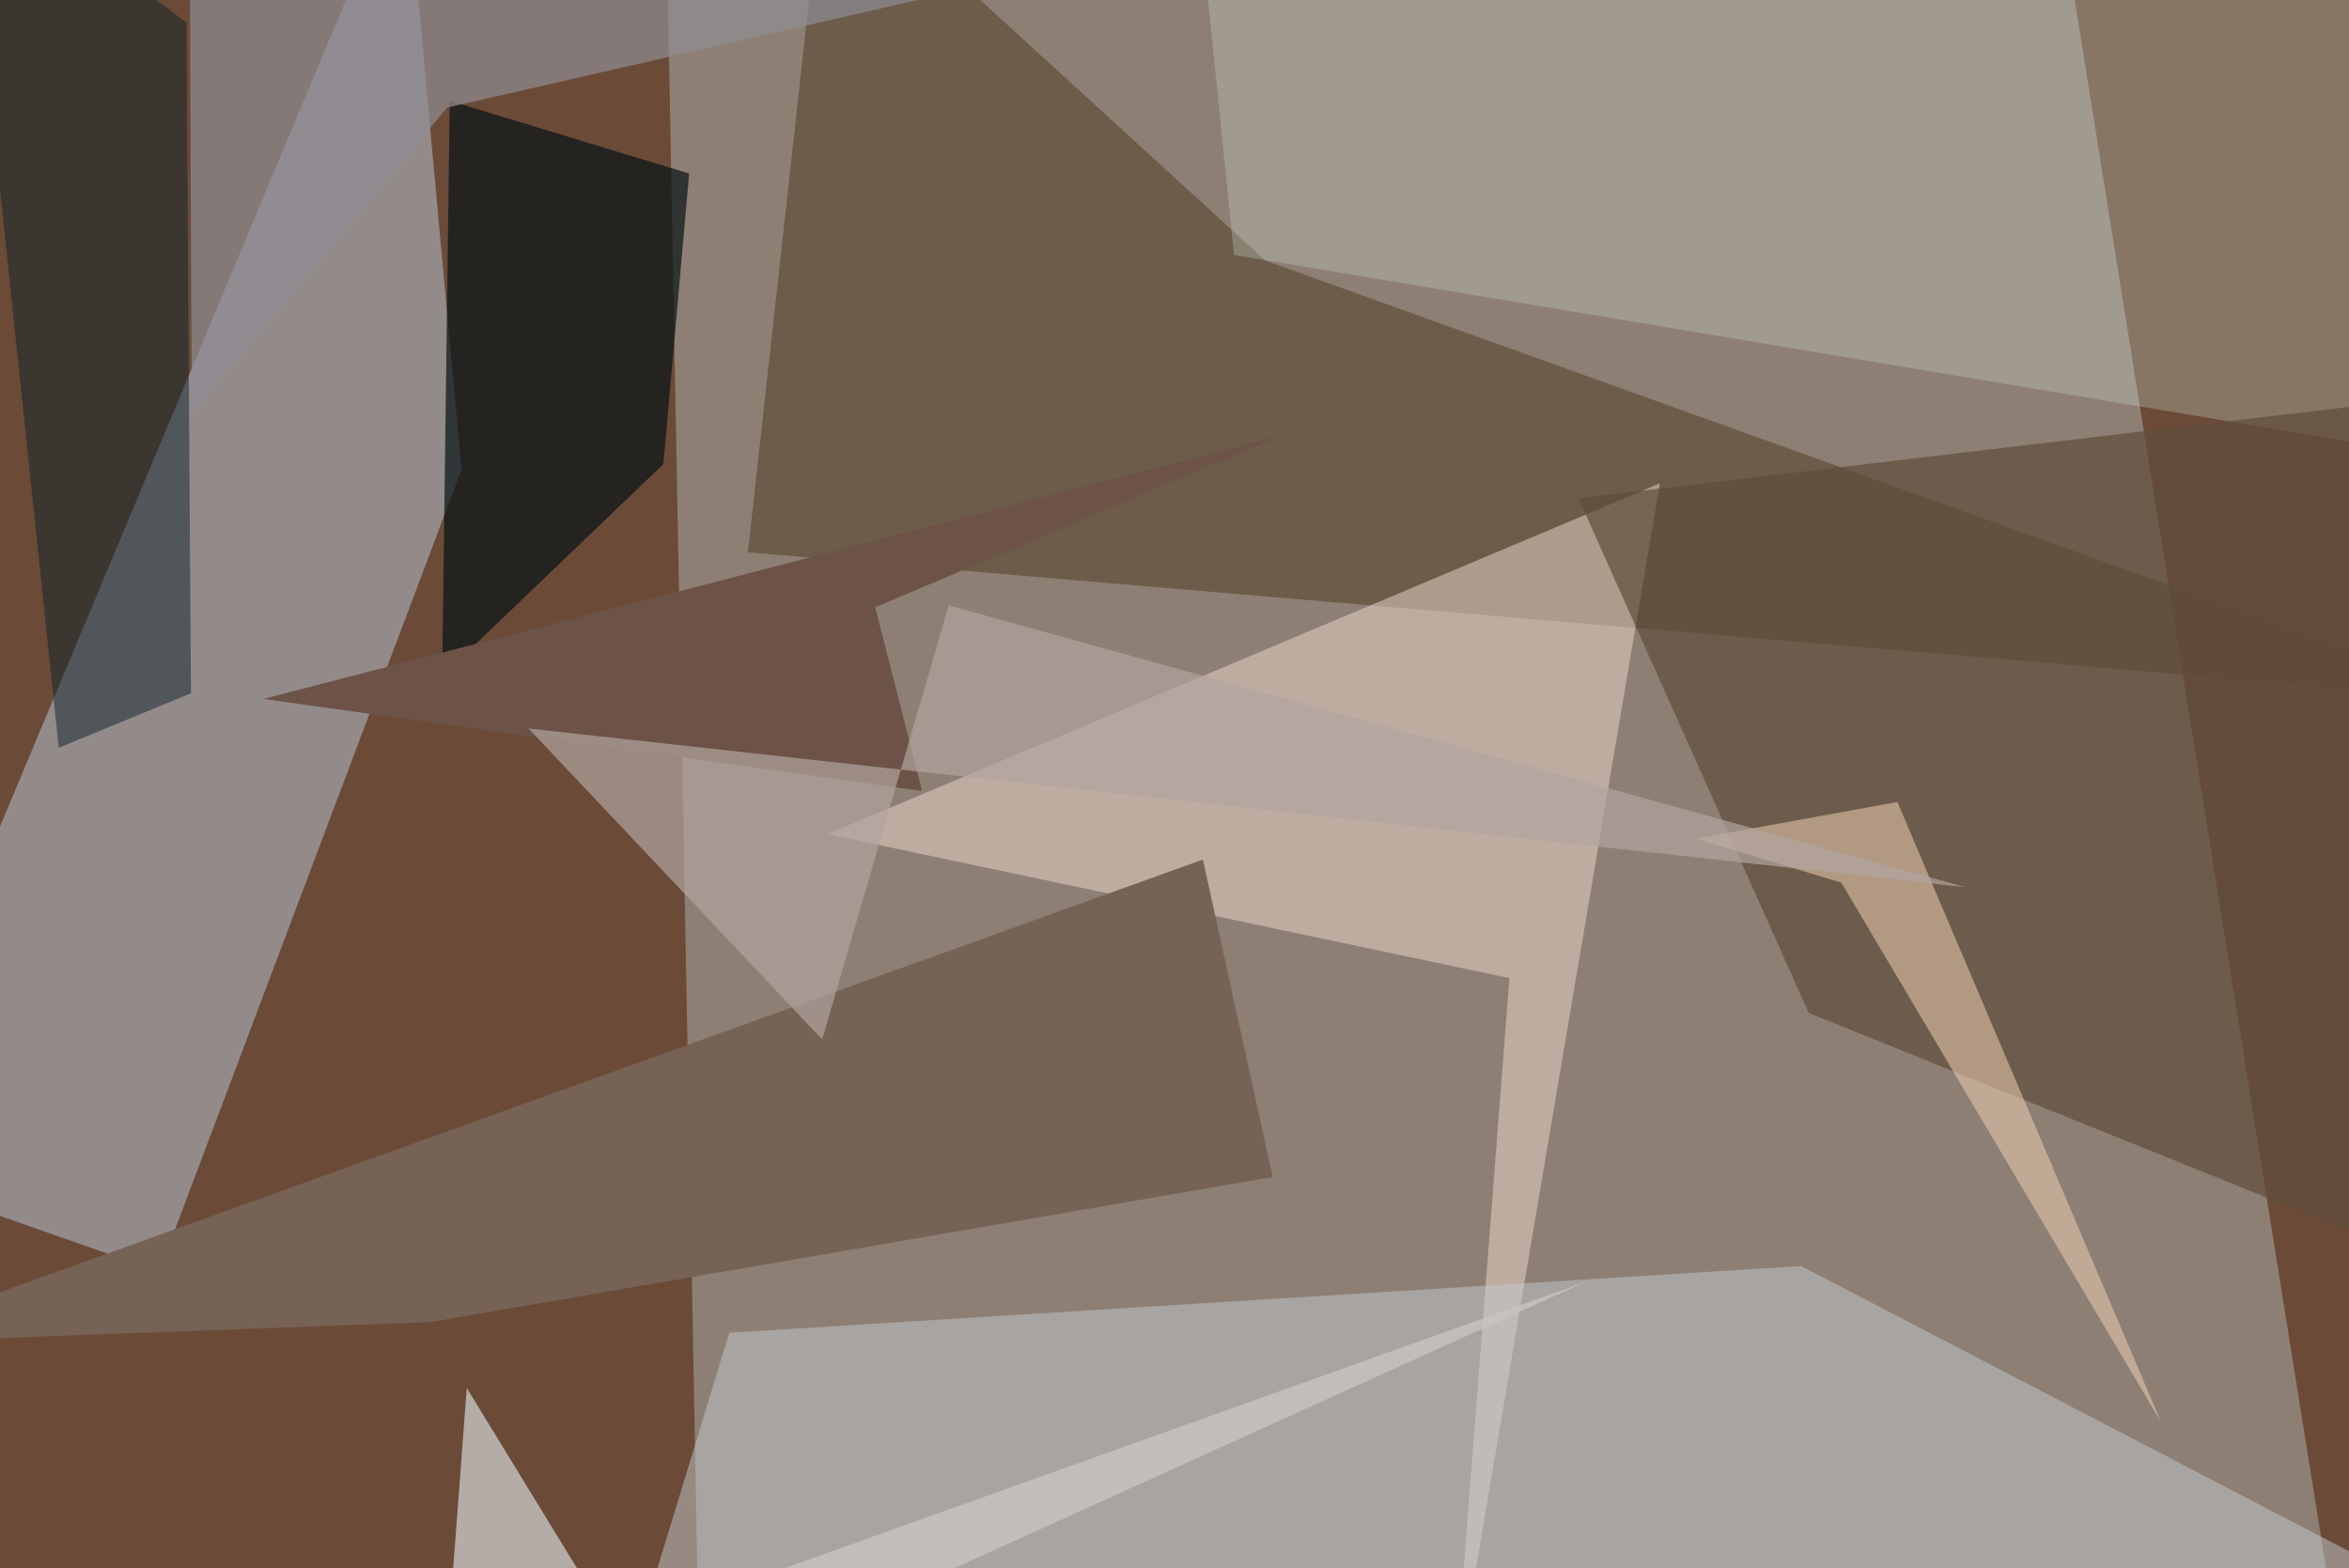 <svg xmlns="http://www.w3.org/2000/svg" viewBox="0 0 620 414"><defs/><filter id="prefix__a"><feGaussianBlur stdDeviation="30"/></filter><rect width="100%" height="100%" fill="#6b4b37"/><g filter="url(#prefix__a)"><path fill="#c0cecd" fill-opacity=".4" d="M175.6-37.5h366l78 486.8H184.7z"/><path fill="#bccade" fill-opacity=".5" d="M107-37.5L-37.5 307.8 42 335.7 121.8 124z"/><path fill="#56452d" fill-opacity=".6" d="M217.7-37.5l-20.3 183.3L657.5 185 334 68.8z"/><path fill="#f1dad0" fill-opacity=".5" d="M438.1 127.6l-54.5 321.7 14.8-191.1-180-38z"/><path fill="#c5cad1" fill-opacity=".5" d="M475.4 334.2L657.5 429l-494.8 20.4 29.8-97.6z"/><path fill="#cbdbd1" fill-opacity=".3" d="M657.5 122.8L619-37.5 318.7-1.7l7 69z"/><path fill="#604e3b" fill-opacity=".7" d="M416.6 131.5l60.8 135.9L657.5 340l-1.9-236.8z"/><path fill="#776256" d="M113.6 349l-151.1 5.6 355-127.7 18.4 83.8z"/><path fill="#081318" fill-opacity=".7" d="M116.7 178.5l58.4-56 6.8-76.7-63.2-19.2z"/><path fill="#0e222b" fill-opacity=".5" d="M50.4 183l-34.9 14.4-24.7-235L49.2 5.9z"/><path fill="#908e94" fill-opacity=".7" d="M50.6 109L50-37.5l278 17.9-210 48z"/><path fill="#c6c4c2" fill-opacity=".8" d="M173.9 449.3l244.8-111-301.5 107.8 6-79.7z"/><path fill="#f5d7bb" fill-opacity=".5" d="M486 233l84.4 142.4-69.6-163.7-53.2 9.7z"/><path fill="#6d5347" d="M69.5 184.5l173.9 24.3-12.4-48.5L338 115z"/><path fill="#b1a59f" fill-opacity=".7" d="M217 274.4l33.4-114.6 268.4 74.4-379.3-41.9z"/></g></svg>